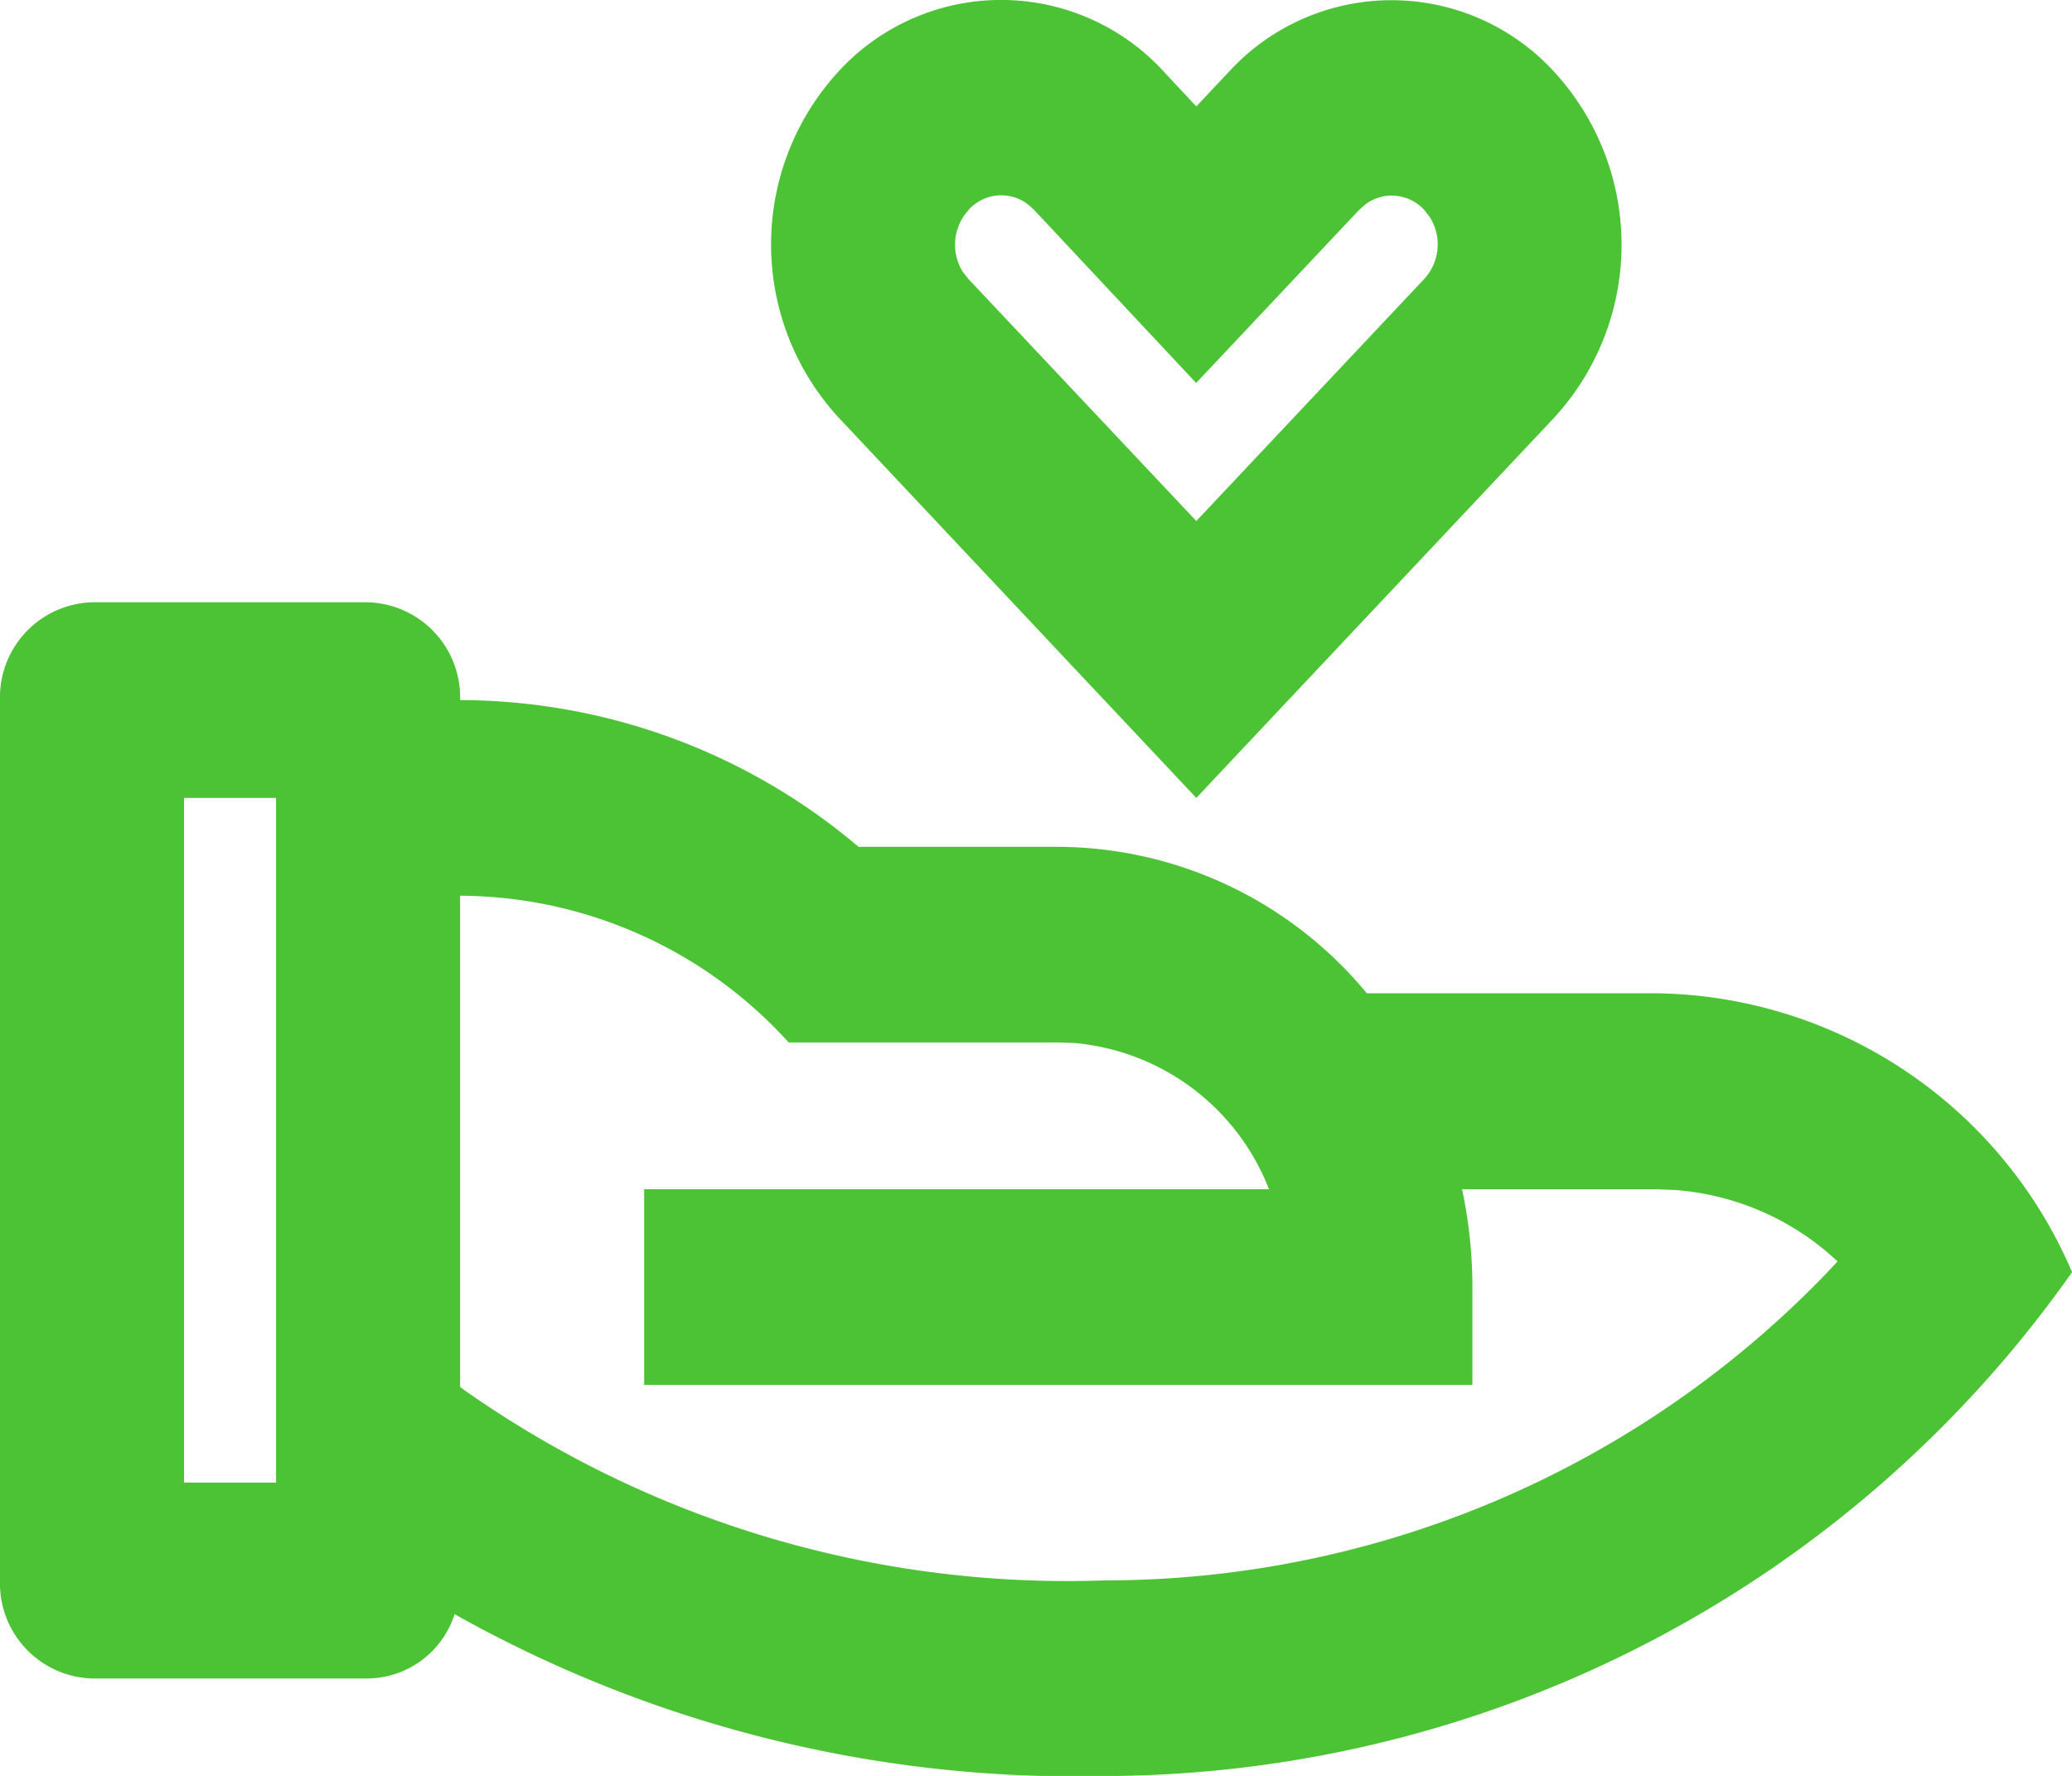 <svg xmlns="http://www.w3.org/2000/svg" width="24.317" height="20.844" viewBox="0 0 24.317 20.844">
  <path id="Path_612" data-name="Path 612" d="M5.32,9.911A1.116,1.116,0,0,1,6.4,11.059a7.25,7.25,0,0,1,4.676,1.722H13.42A4.726,4.726,0,0,1,17.041,14.5h3.4a5.385,5.385,0,0,1,4.877,3.273A13.931,13.931,0,0,1,13.96,23.687a14.863,14.863,0,0,1-7.625-1.9,1.083,1.083,0,0,1-1.015.755H2.08A1.116,1.116,0,0,1,1,21.391V11.059A1.116,1.116,0,0,1,2.08,9.911ZM6.4,13.355v5.764l.049.038a12.3,12.3,0,0,0,7.511,2.234A11.761,11.761,0,0,0,22.422,17.8l.144-.153-.13-.115a3.125,3.125,0,0,0-1.774-.723L20.44,16.8H18.159a5.505,5.505,0,0,1,.121,1.149v1.148H8.56V16.8h7.333l-.037-.09A2.706,2.706,0,0,0,13.6,15.083l-.177-.006H10.256A5.231,5.231,0,0,0,6.4,13.355ZM4.24,12.207H3.16v8.036H4.24ZM14.658,3.683l.382.408.382-.406a2.588,2.588,0,0,1,3.818,0,3,3,0,0,1,0,4.059l-4.2,4.463-4.2-4.466a3,3,0,0,1,0-4.059,2.588,2.588,0,0,1,3.818,0Zm-2.29,1.624a.6.6,0,0,0-.065.731l.063.079,2.674,2.84,2.674-2.84a.6.6,0,0,0,.063-.732l-.063-.08a.516.516,0,0,0-.689-.065l-.076.067-1.911,2.03L13.131,5.3l-.073-.064a.516.516,0,0,0-.689.067Z" transform="translate(-1 -2.842)" fill="#4cc334"/>
</svg>
